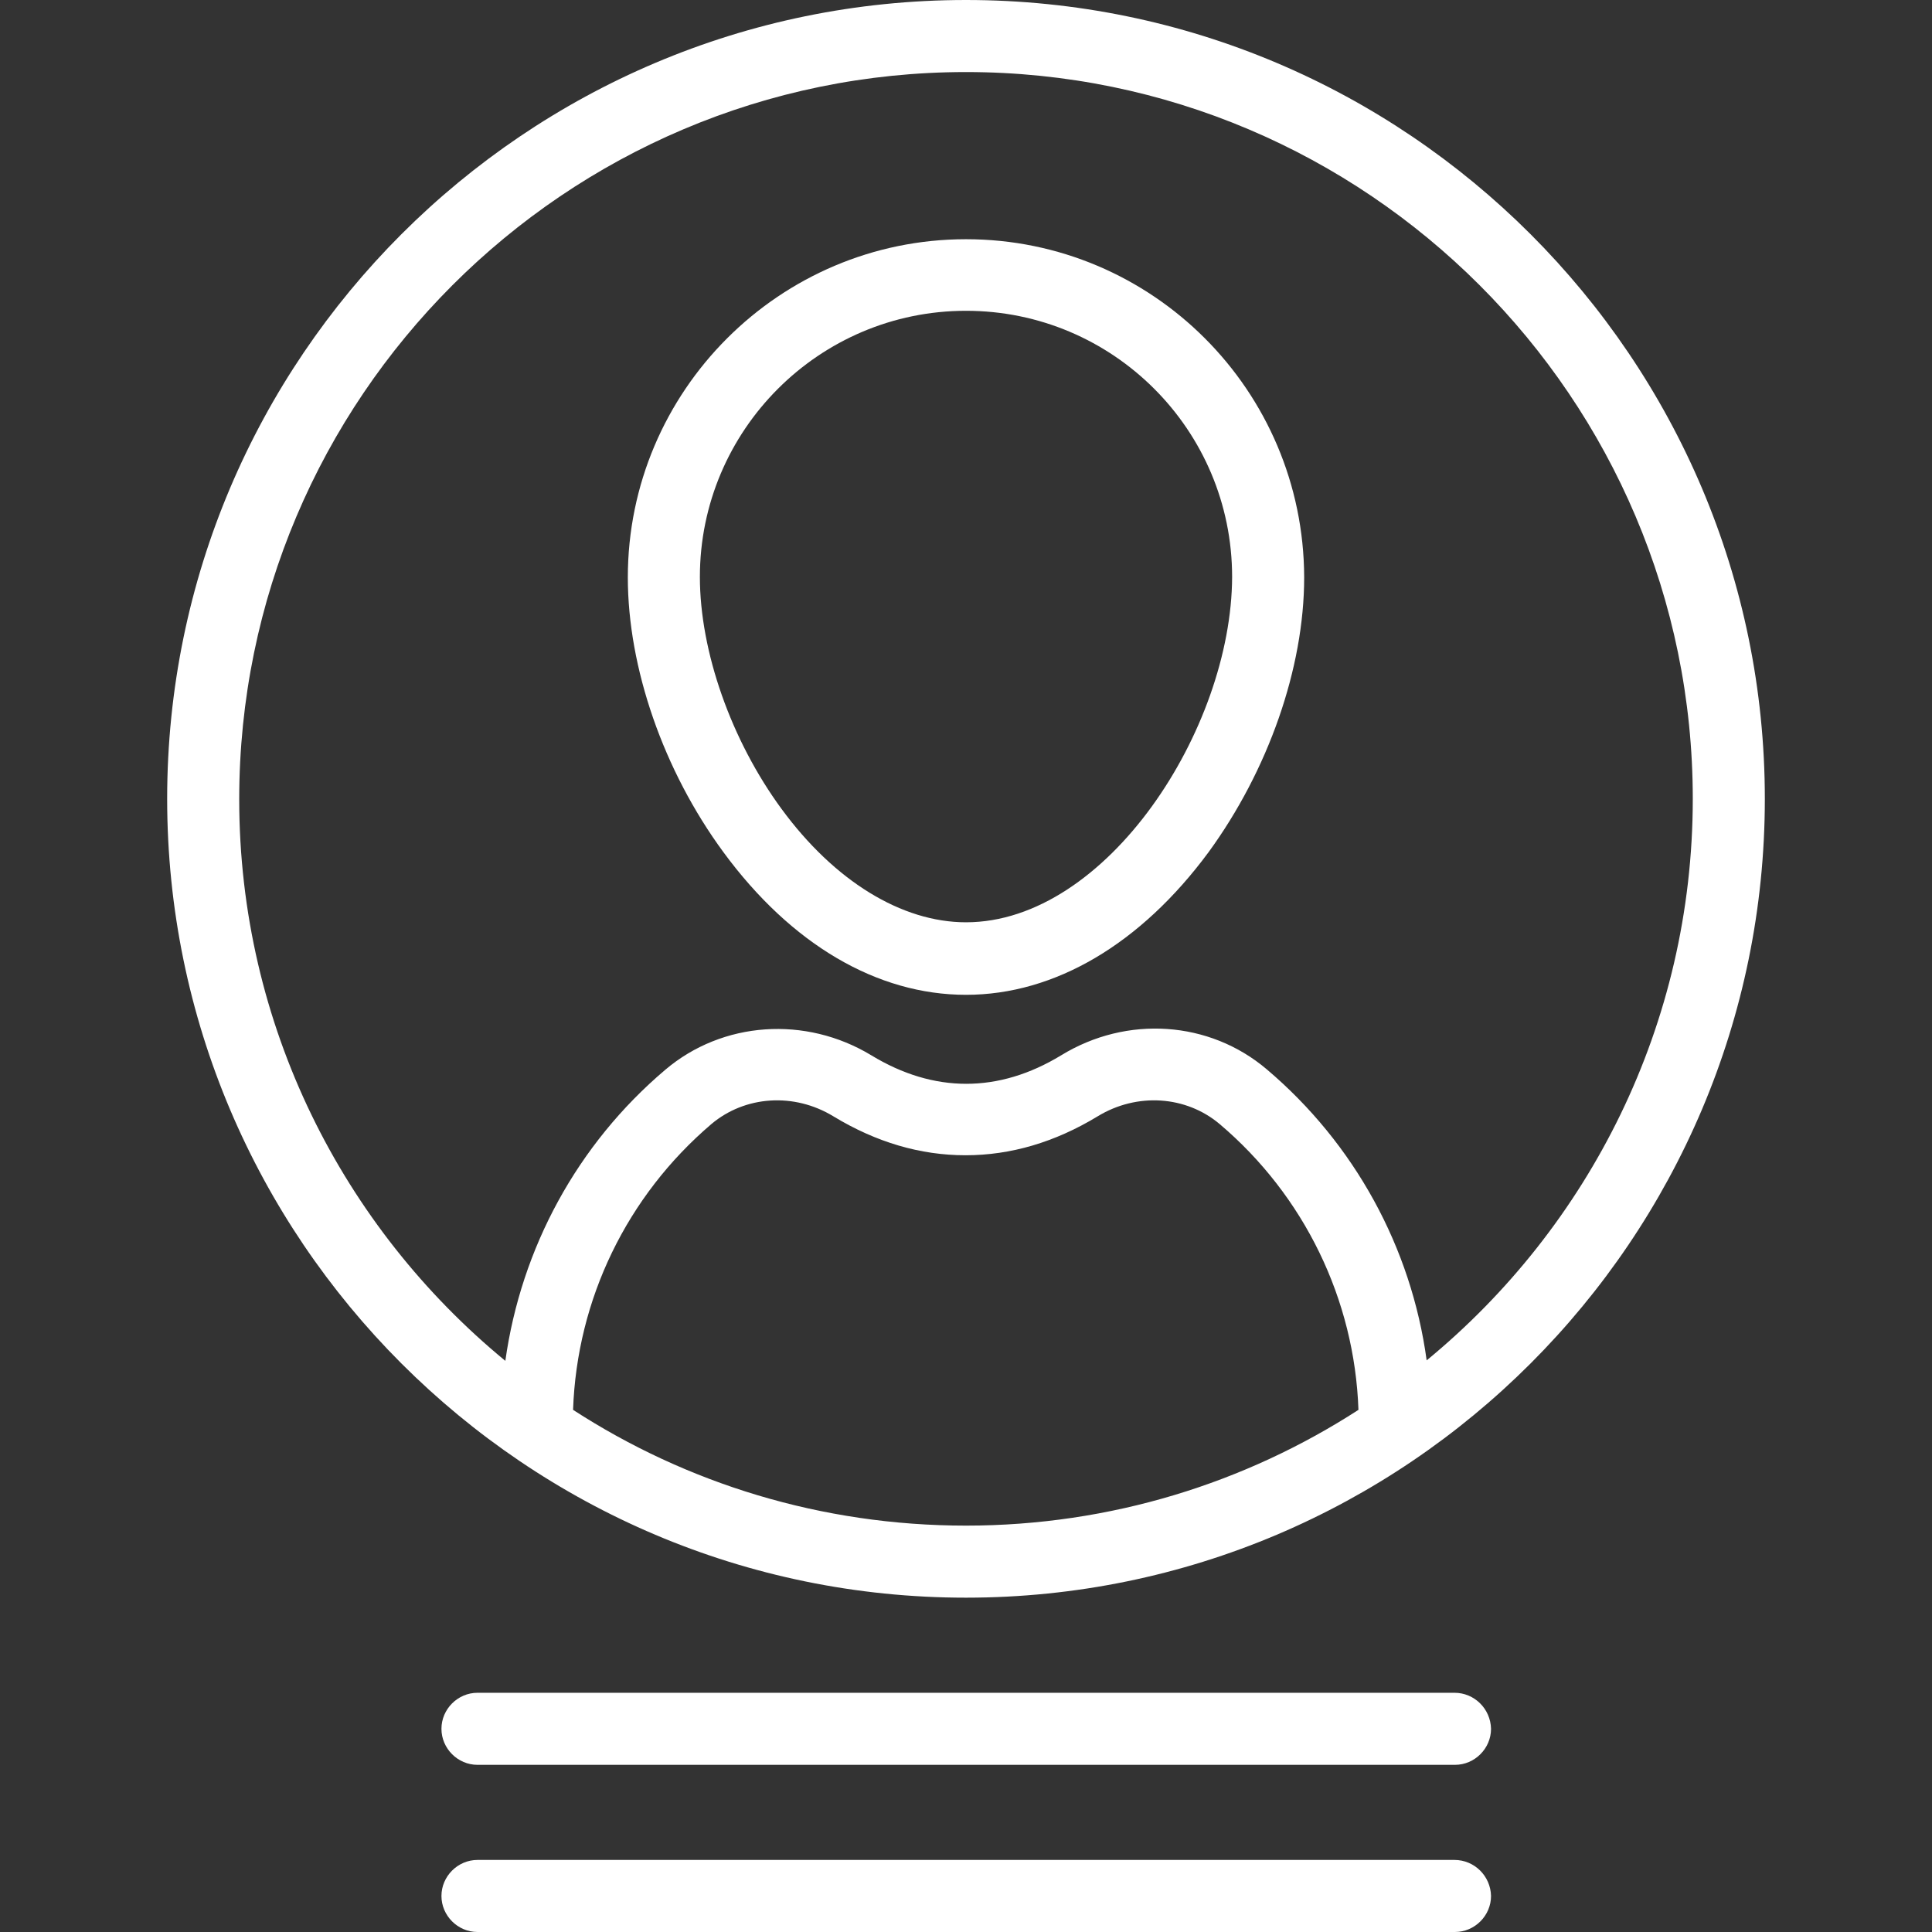 <?xml version="1.0" encoding="utf-8"?>
<!-- Generator: Adobe Illustrator 21.0.1, SVG Export Plug-In . SVG Version: 6.00 Build 0)  -->
<svg version="1.1" id="Layer_1" xmlns="http://www.w3.org/2000/svg" xmlns:xlink="http://www.w3.org/1999/xlink" x="0px" y="0px"
	 viewBox="0 0 402.2 402.2" style="enable-background:new 0 0 402.2 402.2;" xml:space="preserve">
<rect x="0" y="0" width="402.2" height="402.2" fill="#333333" stroke="none"/>
<style type="text/css">
	.st0{fill:#FFFFFF;}
</style>
<g>
	<g>
		<g>
			<path class="st0" d="M201.1,49.8c-38.8,0-70.4,31.6-70.4,70.4c0,18.8,7.4,40.2,19.9,57.2c14.1,19.2,32,29.7,50.5,29.7
				c18.5,0,36.4-10.6,50.5-29.7c12.4-17,19.9-38.3,19.9-57.2C271.4,81.3,239.9,49.8,201.1,49.8z M201.1,192
				c-13.4,0-27.4-8.6-38.4-23.6c-10.5-14.3-17-32.8-17-48.3c0-30.5,24.8-55.4,55.4-55.4s55.4,24.8,55.4,55.4
				C256.4,151.8,230.4,192,201.1,192z"/>
			<path class="st0" d="M201.1,0C109.4,0,34.8,74.6,34.8,166.3c0,91.7,74.6,166.3,166.3,166.3S367.4,258,367.4,166.3
				S292.8,0,201.1,0z M201.1,317.6c-30.1,0-58.2-8.8-81.8-24.1c0.8-23,11.2-44.5,28.8-59.5c7-5.9,17.2-6.6,25.4-1.6
				c8.9,5.4,18.1,8.1,27.5,8.1c9.4,0,18.6-2.7,27.5-8.1c8.2-5,18.4-4.3,25.4,1.6c17.6,14.9,28.1,36.5,28.9,59.5
				C259.3,308.7,231.2,317.6,201.1,317.6z M297,283.2c-3.2-23.5-15-45.1-33.3-60.6c-11.9-10.1-29.1-11.3-42.8-2.9
				c-13,7.9-26.5,7.9-39.5,0c-13.7-8.3-31-7.1-42.9,3c-18.3,15.5-30,37.1-33.3,60.6c-33.8-27.8-55.4-69.9-55.4-116.9
				C49.8,82.9,117.7,15,201.1,15c83.4,0,151.3,67.9,151.3,151.3C352.4,213.3,330.8,255.4,297,283.2z"/>
			<path class="st0" d="M302.8,352.4H99.4c-4.1,0-7.5,3.4-7.5,7.5s3.4,7.5,7.5,7.5h203.5c4.1,0,7.5-3.4,7.5-7.5
				C310.3,355.7,306.9,352.4,302.8,352.4z"/>
			<path class="st0" d="M302.8,387.2H99.4c-4.1,0-7.5,3.4-7.5,7.5s3.4,7.5,7.5,7.5h203.5c4.1,0,7.5-3.4,7.5-7.5
				C310.3,390.5,306.9,387.2,302.8,387.2z"/>
		</g>
	</g>
</g>
</svg>
